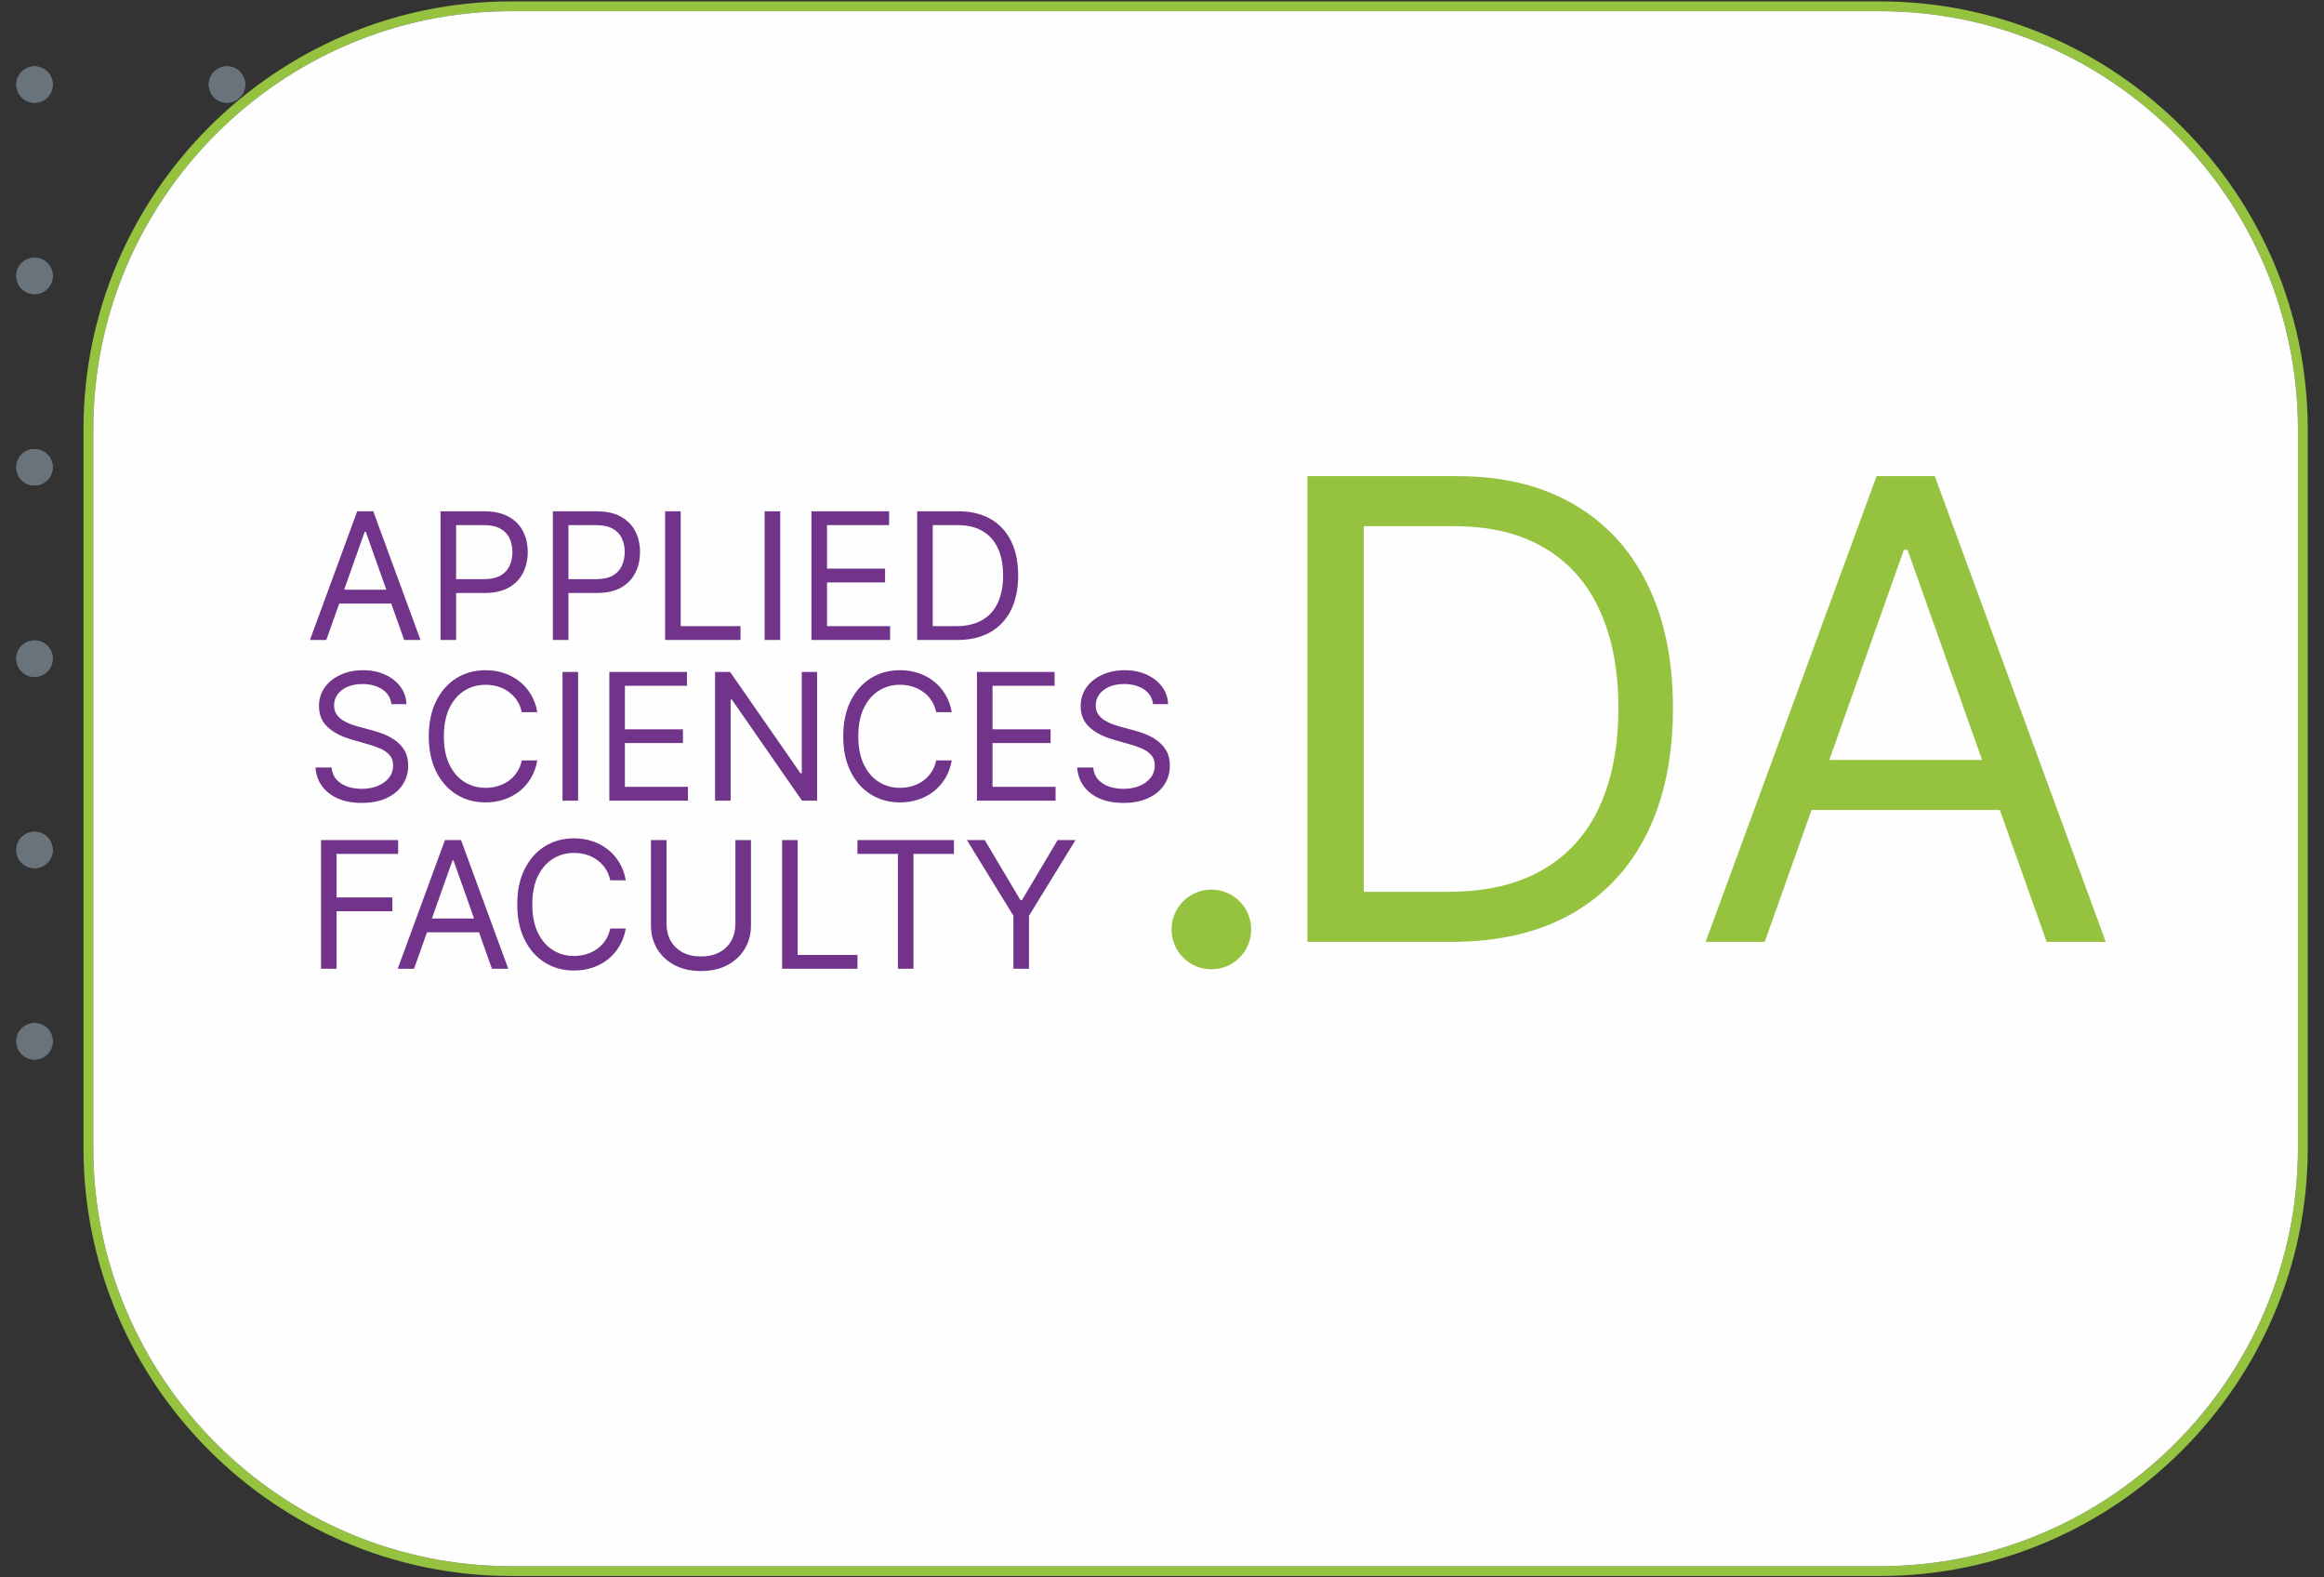 <svg width="560" height="380" viewBox="0 0 560 380" fill="none" xmlns="http://www.w3.org/2000/svg">
 <rect x="0" y="0" width="560" height="380" fill="#333333" stroke="none"/>
 <path d="M8.32 24.76C10.745 24.76 12.71 22.795 12.71 20.37C12.71 17.945 10.745 15.98 8.32 15.98C5.895 15.98 3.93 17.945 3.93 20.37C3.93 22.795 5.895 24.76 8.32 24.76Z" fill="#69737C"/>
 <path d="M8.32 70.86C10.745 70.86 12.71 68.894 12.71 66.47C12.71 64.046 10.745 62.08 8.32 62.08C5.895 62.08 3.93 64.046 3.93 66.47C3.93 68.894 5.895 70.86 8.32 70.86Z" fill="#69737C"/>
 <path d="M8.32 116.96C10.745 116.96 12.71 114.995 12.71 112.57C12.71 110.146 10.745 108.18 8.32 108.18C5.895 108.18 3.93 110.146 3.93 112.57C3.93 114.995 5.895 116.96 8.32 116.96Z" fill="#69737C"/>
 <path d="M8.32 163.06C10.745 163.06 12.71 161.095 12.71 158.67C12.71 156.245 10.745 154.28 8.32 154.28C5.895 154.28 3.93 156.245 3.93 158.67C3.93 161.095 5.895 163.06 8.32 163.06Z" fill="#69737C"/>
 <path d="M8.32 209.15C10.745 209.15 12.71 207.185 12.71 204.76C12.71 202.336 10.745 200.37 8.32 200.37C5.895 200.37 3.93 202.336 3.93 204.76C3.93 207.185 5.895 209.15 8.32 209.15Z" fill="#69737C"/>
 <path d="M8.32 255.25C10.745 255.25 12.71 253.285 12.71 250.86C12.71 248.436 10.745 246.47 8.32 246.47C5.895 246.47 3.93 248.436 3.93 250.86C3.93 253.285 5.895 255.25 8.32 255.25Z" fill="#69737C"/>
 <path d="M54.7 24.76C57.124 24.76 59.09 22.795 59.09 20.37C59.09 17.945 57.124 15.98 54.7 15.98C52.276 15.98 50.31 17.945 50.31 20.37C50.31 22.795 52.276 24.76 54.7 24.76Z" fill="#69737C"/>
 <path d="M8.32 24.76C10.745 24.76 12.71 22.795 12.71 20.37C12.71 17.945 10.745 15.98 8.32 15.98C5.895 15.98 3.93 17.945 3.93 20.37C3.93 22.795 5.895 24.76 8.32 24.76Z" fill="#69737C"/>
 <path d="M8.32 70.86C10.745 70.86 12.71 68.894 12.71 66.47C12.71 64.046 10.745 62.08 8.32 62.08C5.895 62.08 3.93 64.046 3.93 66.47C3.93 68.894 5.895 70.86 8.32 70.86Z" fill="#69737C"/>
 <path d="M8.32 116.96C10.745 116.96 12.71 114.995 12.71 112.57C12.71 110.146 10.745 108.18 8.32 108.18C5.895 108.18 3.93 110.146 3.93 112.57C3.93 114.995 5.895 116.96 8.32 116.96Z" fill="#69737C"/>
 <path d="M8.32 163.06C10.745 163.06 12.71 161.095 12.71 158.67C12.71 156.245 10.745 154.28 8.32 154.28C5.895 154.28 3.93 156.245 3.93 158.67C3.93 161.095 5.895 163.06 8.32 163.06Z" fill="#69737C"/>
 <path d="M8.32 209.15C10.745 209.15 12.71 207.185 12.71 204.76C12.71 202.336 10.745 200.37 8.32 200.37C5.895 200.37 3.93 202.336 3.93 204.76C3.93 207.185 5.895 209.15 8.32 209.15Z" fill="#69737C"/>
 <path d="M8.32 255.25C10.745 255.25 12.71 253.285 12.71 250.86C12.71 248.436 10.745 246.47 8.32 246.47C5.895 246.47 3.93 248.436 3.93 250.86C3.93 253.285 5.895 255.25 8.32 255.25Z" fill="#69737C"/>
 <path d="M54.7 24.76C57.124 24.76 59.09 22.795 59.09 20.37C59.09 17.945 57.124 15.98 54.7 15.98C52.276 15.98 50.31 17.945 50.31 20.37C50.31 22.795 52.276 24.76 54.7 24.76Z" fill="#69737C"/>
 <path d="M123.16 0.34H453.04C481.37 0.34 507.14 11.93 525.81 30.61C544.49 49.28 556.08 75.05 556.08 103.39V276.61C556.08 304.95 544.49 330.72 525.81 349.39C507.14 368.07 481.37 379.66 453.04 379.66H123.16C94.82 379.66 69.06 368.07 50.39 349.39C31.71 330.72 20.12 304.95 20.12 276.61V103.39C20.12 75.05 31.71 49.28 50.39 30.61C69.06 11.93 94.82 0.34 123.16 0.34V0.34ZM453.04 2.7H123.16C95.47 2.7 70.3 14.03 52.06 32.28C33.81 50.53 22.48 75.7 22.48 103.39V276.61C22.48 304.3 33.81 329.47 52.06 347.72C70.3 365.97 95.47 377.3 123.16 377.3H453.04C480.72 377.3 505.9 365.97 524.14 347.72C542.39 329.47 553.72 304.3 553.72 276.61V103.39C553.72 75.7 542.39 50.53 524.14 32.28C505.9 14.03 480.72 2.7 453.04 2.7V2.7Z" fill="#95C33F"/>
 <path fill-rule="evenodd" clip-rule="evenodd" d="M453.04 2.7H123.16C95.47 2.7 70.3 14.03 52.06 32.28C33.81 50.53 22.48 75.7 22.48 103.39V276.61C22.48 304.3 33.81 329.47 52.06 347.72C70.3 365.97 95.47 377.3 123.16 377.3H453.04C480.72 377.3 505.9 365.97 524.14 347.72C542.39 329.47 553.72 304.3 553.72 276.61V103.39C553.72 75.7 542.39 50.53 524.14 32.28C505.9 14.03 480.72 2.7 453.04 2.7V2.7Z" fill="#FEFEFE"/>
 <path d="M94.304 169.628C94.122 168.094 93.386 166.903 92.094 166.055C90.802 165.208 89.218 164.784 87.341 164.784C85.969 164.784 84.768 165.006 83.738 165.45C82.719 165.894 81.922 166.505 81.347 167.282C80.782 168.059 80.499 168.942 80.499 169.931C80.499 170.758 80.696 171.47 81.089 172.065C81.493 172.65 82.008 173.14 82.633 173.533C83.259 173.917 83.915 174.235 84.601 174.487C85.287 174.729 85.918 174.926 86.493 175.077L89.642 175.925C90.449 176.137 91.347 176.429 92.336 176.803C93.335 177.176 94.289 177.686 95.197 178.332C96.115 178.967 96.872 179.785 97.468 180.784C98.063 181.783 98.361 183.009 98.361 184.462C98.361 186.137 97.922 187.651 97.044 189.003C96.176 190.356 94.904 191.43 93.229 192.227C91.564 193.025 89.541 193.423 87.159 193.423C84.939 193.423 83.017 193.065 81.392 192.349C79.778 191.632 78.506 190.633 77.578 189.351C76.659 188.07 76.14 186.581 76.019 184.886H79.894C79.995 186.057 80.388 187.025 81.074 187.792C81.771 188.549 82.648 189.114 83.708 189.488C84.778 189.851 85.928 190.033 87.159 190.033C88.592 190.033 89.879 189.8 91.019 189.336C92.16 188.862 93.063 188.206 93.729 187.368C94.395 186.521 94.728 185.532 94.728 184.402C94.728 183.372 94.44 182.535 93.865 181.889C93.29 181.243 92.533 180.718 91.594 180.315C90.656 179.911 89.642 179.558 88.552 179.255L84.737 178.165C82.316 177.469 80.398 176.475 78.985 175.183C77.573 173.891 76.866 172.201 76.866 170.112C76.866 168.377 77.335 166.863 78.274 165.571C79.222 164.269 80.494 163.26 82.088 162.544C83.693 161.817 85.484 161.454 87.462 161.454C89.46 161.454 91.236 161.812 92.79 162.529C94.344 163.235 95.576 164.204 96.484 165.435C97.402 166.666 97.886 168.064 97.937 169.628H94.304ZM129.479 171.565H125.725C125.503 170.486 125.114 169.537 124.559 168.72C124.014 167.902 123.348 167.216 122.561 166.661C121.784 166.096 120.921 165.672 119.973 165.389C119.024 165.107 118.035 164.966 117.006 164.966C115.129 164.966 113.428 165.44 111.905 166.389C110.391 167.337 109.185 168.735 108.287 170.581C107.399 172.428 106.955 174.694 106.955 177.378C106.955 180.062 107.399 182.328 108.287 184.175C109.185 186.021 110.391 187.419 111.905 188.368C113.428 189.316 115.129 189.79 117.006 189.79C118.035 189.79 119.024 189.649 119.973 189.367C120.921 189.084 121.784 188.665 122.561 188.11C123.348 187.545 124.014 186.854 124.559 186.036C125.114 185.209 125.503 184.26 125.725 183.191H129.479C129.196 184.775 128.682 186.193 127.935 187.444C127.188 188.695 126.26 189.76 125.15 190.638C124.04 191.506 122.793 192.167 121.411 192.621C120.038 193.075 118.57 193.302 117.006 193.302C114.362 193.302 112.011 192.656 109.952 191.365C107.893 190.073 106.274 188.236 105.093 185.855C103.912 183.473 103.322 180.648 103.322 177.378C103.322 174.108 103.912 171.283 105.093 168.901C106.274 166.52 107.893 164.683 109.952 163.391C112.011 162.1 114.362 161.454 117.006 161.454C118.57 161.454 120.038 161.681 121.411 162.135C122.793 162.589 124.04 163.255 125.15 164.133C126.26 165.001 127.188 166.061 127.935 167.312C128.682 168.553 129.196 169.971 129.479 171.565ZM139.299 161.878V192.878H135.545V161.878H139.299ZM146.826 192.878V161.878H165.535V165.208H150.58V175.683H164.566V179.013H150.58V189.548H165.777V192.878H146.826ZM196.884 161.878V192.878H193.251L176.358 168.538H176.056V192.878H172.302V161.878H175.934L192.888 186.279H193.191V161.878H196.884ZM229.342 171.565H225.588C225.366 170.486 224.977 169.537 224.422 168.72C223.877 167.902 223.211 167.216 222.424 166.661C221.647 166.096 220.784 165.672 219.836 165.389C218.887 165.107 217.898 164.966 216.869 164.966C214.992 164.966 213.291 165.44 211.768 166.389C210.254 167.337 209.048 168.735 208.15 170.581C207.262 172.428 206.818 174.694 206.818 177.378C206.818 180.062 207.262 182.328 208.15 184.175C209.048 186.021 210.254 187.419 211.768 188.368C213.291 189.316 214.992 189.79 216.869 189.79C217.898 189.79 218.887 189.649 219.836 189.367C220.784 189.084 221.647 188.665 222.424 188.11C223.211 187.545 223.877 186.854 224.422 186.036C224.977 185.209 225.366 184.26 225.588 183.191H229.342C229.059 184.775 228.545 186.193 227.798 187.444C227.051 188.695 226.123 189.76 225.013 190.638C223.902 191.506 222.656 192.167 221.274 192.621C219.901 193.075 218.433 193.302 216.869 193.302C214.225 193.302 211.874 192.656 209.815 191.365C207.756 190.073 206.137 188.236 204.956 185.855C203.775 183.473 203.185 180.648 203.185 177.378C203.185 174.108 203.775 171.283 204.956 168.901C206.137 166.52 207.756 164.683 209.815 163.391C211.874 162.1 214.225 161.454 216.869 161.454C218.433 161.454 219.901 161.681 221.274 162.135C222.656 162.589 223.902 163.255 225.013 164.133C226.123 165.001 227.051 166.061 227.798 167.312C228.545 168.553 229.059 169.971 229.342 171.565ZM235.408 192.878V161.878H254.117V165.208H239.162V175.683H253.149V179.013H239.162V189.548H254.36V192.878H235.408ZM277.837 169.628C277.655 168.094 276.919 166.903 275.627 166.055C274.335 165.208 272.751 164.784 270.874 164.784C269.502 164.784 268.301 165.006 267.271 165.45C266.252 165.894 265.455 166.505 264.88 167.282C264.315 168.059 264.032 168.942 264.032 169.931C264.032 170.758 264.229 171.47 264.622 172.065C265.026 172.65 265.541 173.14 266.166 173.533C266.792 173.917 267.448 174.235 268.134 174.487C268.82 174.729 269.451 174.926 270.026 175.077L273.175 175.925C273.982 176.137 274.88 176.429 275.869 176.803C276.868 177.176 277.822 177.686 278.73 178.332C279.648 178.967 280.405 179.785 281.001 180.784C281.596 181.783 281.894 183.009 281.894 184.462C281.894 186.137 281.455 187.651 280.577 189.003C279.709 190.356 278.438 191.43 276.762 192.227C275.097 193.025 273.074 193.423 270.692 193.423C268.472 193.423 266.55 193.065 264.925 192.349C263.311 191.632 262.039 190.633 261.111 189.351C260.192 188.07 259.673 186.581 259.552 184.886H263.427C263.528 186.057 263.921 187.025 264.607 187.792C265.304 188.549 266.182 189.114 267.241 189.488C268.311 189.851 269.461 190.033 270.692 190.033C272.125 190.033 273.412 189.8 274.552 189.336C275.693 188.862 276.596 188.206 277.262 187.368C277.928 186.521 278.261 185.532 278.261 184.402C278.261 183.372 277.973 182.535 277.398 181.889C276.823 181.243 276.066 180.718 275.128 180.315C274.189 179.911 273.175 179.558 272.085 179.255L268.27 178.165C265.849 177.469 263.931 176.475 262.518 175.183C261.106 173.891 260.399 172.201 260.399 170.112C260.399 168.377 260.868 166.863 261.807 165.571C262.756 164.269 264.027 163.26 265.621 162.544C267.226 161.817 269.017 161.454 270.995 161.454C272.993 161.454 274.769 161.812 276.323 162.529C277.877 163.235 279.109 164.204 280.017 165.435C280.935 166.666 281.42 168.064 281.47 169.628H277.837Z" fill="#72348A"/>
 <path d="M78.622 154.176H74.686L86.07 123.176H89.945L101.328 154.176H97.392L88.128 128.08H87.886L78.622 154.176ZM80.075 142.067H95.939V145.397H80.075V142.067ZM106.156 154.176V123.176H116.631C119.063 123.176 121.051 123.615 122.595 124.493C124.149 125.36 125.3 126.536 126.046 128.02C126.793 129.503 127.167 131.158 127.167 132.985C127.167 134.811 126.793 136.471 126.046 137.965C125.31 139.458 124.169 140.649 122.625 141.537C121.082 142.415 119.104 142.854 116.692 142.854H109.184V139.524H116.571C118.236 139.524 119.573 139.236 120.582 138.661C121.591 138.086 122.323 137.309 122.777 136.33C123.241 135.341 123.473 134.226 123.473 132.985C123.473 131.743 123.241 130.633 122.777 129.654C122.323 128.675 121.586 127.909 120.567 127.354C119.548 126.788 118.195 126.506 116.51 126.506H109.91V154.176H106.156ZM133.214 154.176V123.176H143.689C146.121 123.176 148.109 123.615 149.653 124.493C151.207 125.36 152.357 126.536 153.104 128.02C153.851 129.503 154.224 131.158 154.224 132.985C154.224 134.811 153.851 136.471 153.104 137.965C152.367 139.458 151.227 140.649 149.683 141.537C148.139 142.415 146.161 142.854 143.749 142.854H136.241V139.524H143.628C145.293 139.524 146.63 139.236 147.639 138.661C148.649 138.086 149.38 137.309 149.834 136.33C150.299 135.341 150.531 134.226 150.531 132.985C150.531 131.743 150.299 130.633 149.834 129.654C149.38 128.675 148.644 127.909 147.624 127.354C146.605 126.788 145.253 126.506 143.568 126.506H136.968V154.176H133.214ZM160.271 154.176V123.176H164.025V150.846H178.436V154.176H160.271ZM188.002 123.176V154.176H184.248V123.176H188.002ZM195.529 154.176V123.176H214.239V126.506H199.283V136.981H213.27V140.311H199.283V150.846H214.481V154.176H195.529ZM230.572 154.176H221.005V123.176H230.995C234.003 123.176 236.576 123.796 238.715 125.038C240.855 126.269 242.495 128.04 243.635 130.351C244.775 132.651 245.345 135.406 245.345 138.615C245.345 141.845 244.77 144.625 243.62 146.956C242.469 149.277 240.794 151.063 238.594 152.315C236.394 153.556 233.72 154.176 230.572 154.176ZM224.759 150.846H230.329C232.893 150.846 235.017 150.352 236.702 149.363C238.387 148.374 239.644 146.966 240.471 145.14C241.299 143.313 241.712 141.138 241.712 138.615C241.712 136.113 241.304 133.958 240.486 132.152C239.669 130.336 238.448 128.943 236.823 127.974C235.199 126.995 233.175 126.506 230.753 126.506H224.759V150.846Z" fill="#72348A"/>
 <path d="M77.35 233.381V202.38H95.939V205.71H81.105V216.185H94.546V219.515H81.105V233.381H77.35ZM99.769 233.381H95.833L107.216 202.38H111.091L122.474 233.381H118.538L109.275 207.285H109.032L99.769 233.381ZM101.222 221.271H117.085V224.601H101.222V221.271ZM150.792 212.068H147.038C146.816 210.988 146.427 210.04 145.872 209.222C145.327 208.405 144.661 207.719 143.874 207.164C143.097 206.598 142.234 206.175 141.286 205.892C140.337 205.609 139.348 205.468 138.319 205.468C136.442 205.468 134.741 205.942 133.218 206.891C131.704 207.84 130.498 209.237 129.6 211.084C128.712 212.931 128.268 215.196 128.268 217.881C128.268 220.565 128.712 222.83 129.6 224.677C130.498 226.524 131.704 227.921 133.218 228.87C134.741 229.819 136.442 230.293 138.319 230.293C139.348 230.293 140.337 230.152 141.286 229.869C142.234 229.587 143.097 229.168 143.874 228.613C144.661 228.048 145.327 227.356 145.872 226.539C146.427 225.711 146.816 224.763 147.038 223.693H150.792C150.509 225.278 149.995 226.695 149.248 227.947C148.501 229.198 147.573 230.263 146.463 231.141C145.353 232.008 144.106 232.669 142.724 233.124C141.351 233.578 139.883 233.805 138.319 233.805C135.675 233.805 133.324 233.159 131.265 231.867C129.206 230.576 127.587 228.739 126.406 226.357C125.225 223.976 124.635 221.15 124.635 217.881C124.635 214.611 125.225 211.785 126.406 209.404C127.587 207.022 129.206 205.186 131.265 203.894C133.324 202.602 135.675 201.956 138.319 201.956C139.883 201.956 141.351 202.183 142.724 202.638C144.106 203.092 145.353 203.758 146.463 204.636C147.573 205.504 148.501 206.563 149.248 207.814C149.995 209.056 150.509 210.474 150.792 212.068ZM177.202 202.38H180.956V222.906C180.956 225.025 180.457 226.917 179.458 228.582C178.469 230.237 177.071 231.544 175.265 232.503C173.458 233.452 171.339 233.926 168.907 233.926C166.475 233.926 164.356 233.452 162.549 232.503C160.743 231.544 159.34 230.237 158.341 228.582C157.352 226.917 156.858 225.025 156.858 222.906V202.38H160.612V222.603C160.612 224.117 160.945 225.464 161.611 226.645C162.277 227.816 163.226 228.739 164.457 229.415C165.698 230.081 167.181 230.414 168.907 230.414C170.633 230.414 172.116 230.081 173.357 229.415C174.599 228.739 175.547 227.816 176.203 226.645C176.869 225.464 177.202 224.117 177.202 222.603V202.38ZM188.453 233.381V202.38H192.207V230.051H206.617V233.381H188.453ZM206.613 205.71V202.38H229.864V205.71H220.116V233.381H216.362V205.71H206.613ZM232.994 202.38H237.292L245.89 216.851H246.254L254.851 202.38H259.15L247.949 220.605V233.381H244.195V220.605L232.994 202.38Z" fill="#72348A"/>
 <path d="M291.9 233.51C297.202 233.51 301.5 229.212 301.5 223.91C301.5 218.608 297.202 214.31 291.9 214.31C286.598 214.31 282.3 218.608 282.3 223.91C282.3 229.212 286.598 233.51 291.9 233.51Z" fill="#95C33F"/>
 <path d="M349.657 226.897H315.035V114.705H351.191C362.074 114.705 371.387 116.951 379.129 121.443C386.871 125.899 392.806 132.308 396.933 140.671C401.06 148.998 403.123 158.968 403.123 170.582C403.123 182.268 401.041 192.33 396.878 200.766C392.715 209.166 386.652 215.63 378.691 220.159C370.729 224.651 361.051 226.897 349.657 226.897ZM328.621 214.845H348.78C358.056 214.845 365.744 213.056 371.843 209.476C377.942 205.897 382.489 200.803 385.484 194.193C388.478 187.582 389.976 179.712 389.976 170.582C389.976 161.525 388.497 153.727 385.538 147.19C382.58 140.616 378.161 135.577 372.281 132.071C366.401 128.528 359.079 126.757 350.314 126.757H328.621V214.845ZM425.241 226.897H410.998L452.193 114.705H466.217L507.413 226.897H493.17L459.644 132.454H458.767L425.241 226.897ZM430.5 183.072H487.911V195.124H430.5V183.072Z" fill="#95C33F"/>
</svg>
